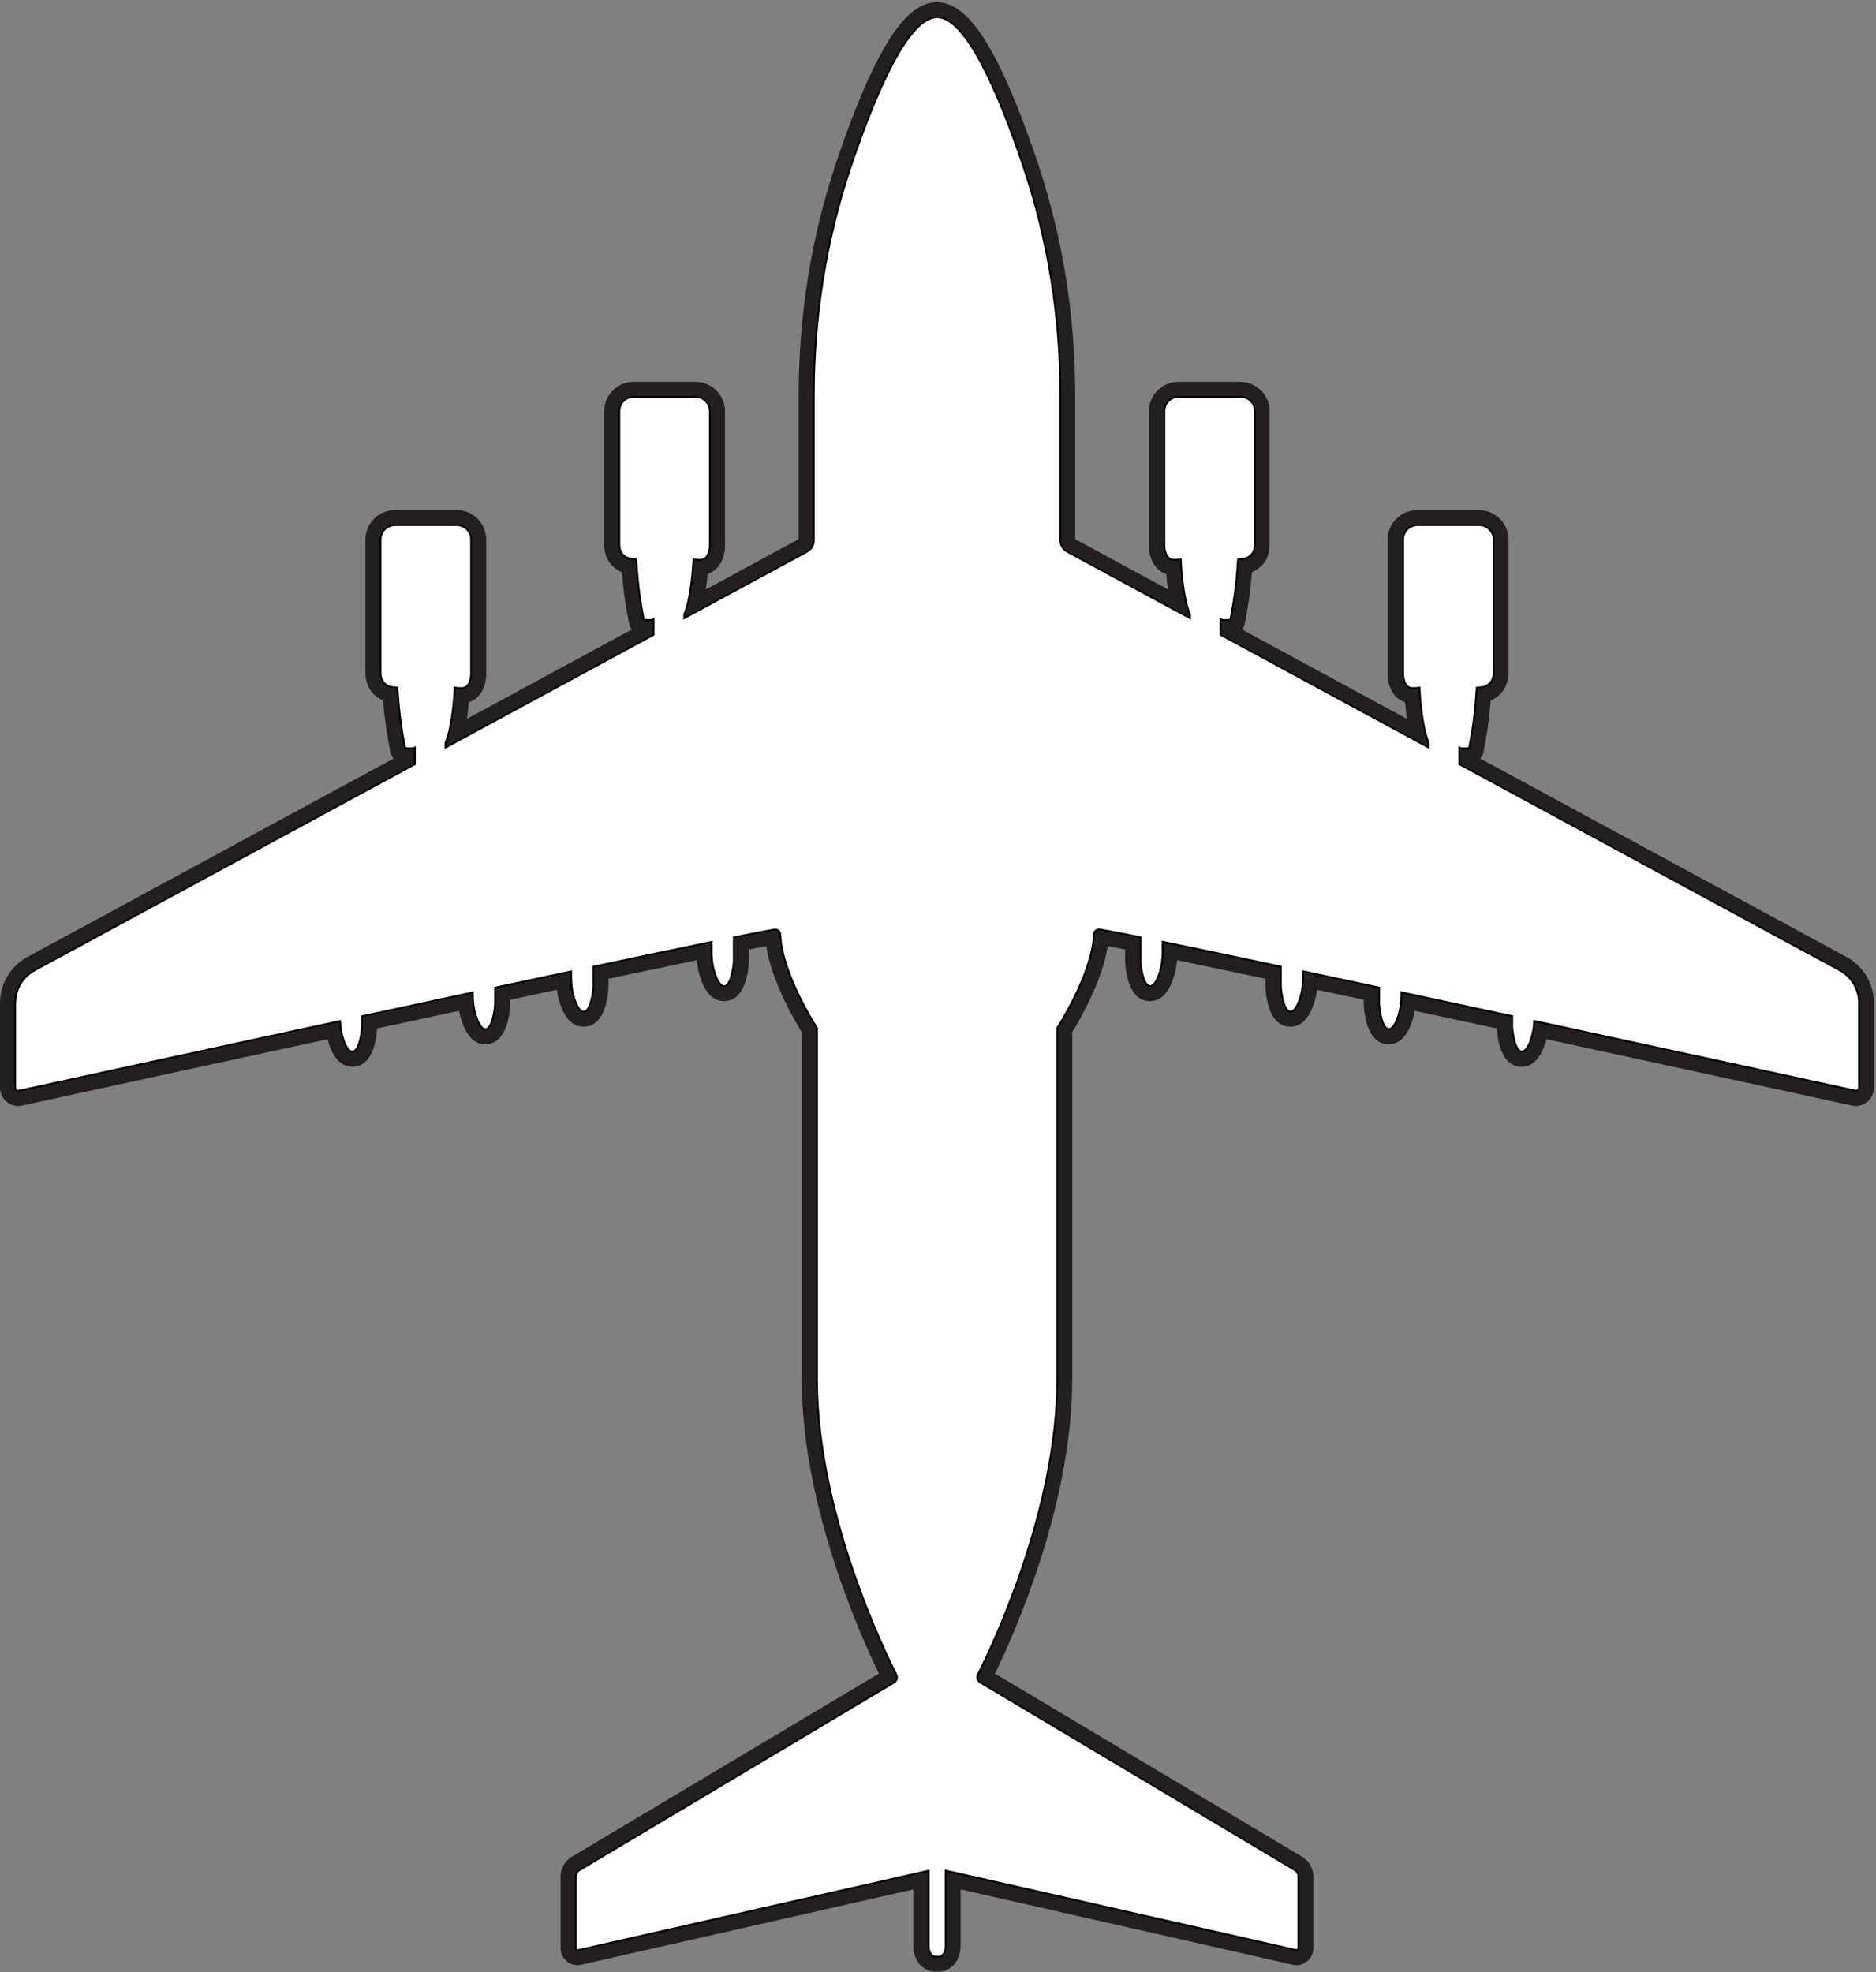 <svg width="526" height="553" viewBox="0 0 526 553" fill="none" xmlns="http://www.w3.org/2000/svg">
<rect x="0" y="0" width="526" height="553" fill="#808080" stroke="none"/>
<g clip-path="url(#clip0_26_5)">
<path d="M265.39 545.27V524.81L363.37 547.02C363.84 547.13 364.29 546.77 364.29 546.29V526.16C364.29 525.32 363.85 524.54 363.13 524.11L275 471.54C274.33 471.14 274.08 470.29 274.44 469.59C278.14 462.28 296.7 423.78 296.7 386.7V288.28C296.7 288.28 306.62 273.02 306.94 262.1C306.96 261.32 307.62 260.72 308.39 260.85C310.4 261.19 314.25 261.93 319.51 263V269.63C319.51 269.63 320.01 276.75 322.48 276.75C323.56 276.75 324.42 275.34 325.03 273.75C325.86 271.6 326.23 269.23 326.23 266.86V264.37C335 266.18 346.24 268.54 358.89 271.23V276.78C358.89 276.78 359.38 283.9 361.86 283.9C362.94 283.9 363.8 282.49 364.41 280.9C365.24 278.75 365.61 276.38 365.61 274.01V272.65C372.29 274.07 379.28 275.57 386.46 277.11V281.68C386.46 281.68 386.95 288.8 389.43 288.8C390.51 288.8 391.37 287.39 391.98 285.8C392.81 283.65 393.18 281.28 393.18 278.91V278.54C403.24 280.7 413.55 282.92 423.75 285.12V287.97C423.75 287.97 424.24 295.09 426.72 295.09C427.8 295.09 428.66 293.68 429.27 292.09C429.94 290.35 430.3 288.47 430.41 286.56C473.24 295.82 512.55 304.39 520.18 306.05C520.87 306.2 521.51 305.67 521.51 304.96V281.24C521.51 277.3 519.35 273.67 515.88 271.79L409.42 214.12V209.98C409.42 209.98 409.97 210.23 412.13 209.98C413.1 204.88 413.76 201.17 414.3 193.05L415.52 192.91C415.52 192.91 419.04 192.64 419.04 188.57V151.28C419.04 148.91 417.12 146.98 414.74 146.98H397.46C395.09 146.98 393.16 148.9 393.16 151.28V188.98C393.16 188.98 393.16 193.18 396 193.18C397.03 193.18 397.53 193.14 397.77 193.1C397.83 194.47 398.33 203.6 400.34 208.35V209.19L342.48 177.84V174C342.48 174 343.03 174.25 345.19 174C346.16 168.9 346.82 165.19 347.36 157.07L348.58 156.93C348.58 156.93 352.1 156.66 352.1 152.59V115.3C352.1 112.93 350.18 111 347.8 111H330.52C328.15 111 326.22 112.92 326.22 115.3V153C326.22 153 326.22 157.2 329.06 157.2C330.09 157.2 330.59 157.16 330.83 157.12C330.89 158.49 331.39 167.62 333.4 172.37V172.92L299.3 154.44C298.23 153.86 297.57 152.75 297.57 151.54V110.76C297.57 89.03 294.17 67.41 287.25 46.81C280.38 26.33 271.11 4.56 262.75 4.56C254.39 4.56 245.12 26.33 238.25 46.81C231.34 67.41 227.93 89.03 227.93 110.76V151.54C227.93 152.75 227.27 153.87 226.2 154.44L192.1 172.92V172.37C194.1 167.61 194.6 158.48 194.67 157.12C194.91 157.17 195.41 157.2 196.44 157.2C199.28 157.2 199.28 153 199.28 153V115.3C199.28 112.93 197.36 111 194.98 111H177.7C175.33 111 173.4 112.92 173.4 115.3V152.59C173.4 156.65 176.92 156.93 176.92 156.93L178.14 157.07C178.68 165.2 179.34 168.91 180.31 174C182.47 174.25 183.02 174 183.02 174V177.84L125.16 209.19V208.35C127.16 203.59 127.66 194.46 127.73 193.1C127.97 193.15 128.47 193.18 129.5 193.18C132.34 193.18 132.34 188.98 132.34 188.98V151.28C132.34 148.91 130.42 146.98 128.04 146.98H110.76C108.39 146.98 106.46 148.9 106.46 151.28V188.57C106.46 192.63 109.98 192.91 109.98 192.91L111.2 193.05C111.74 201.18 112.4 204.89 113.37 209.98C115.53 210.23 116.08 209.98 116.08 209.98V214.12L9.63 271.82C6.16 273.7 4 277.32 4 281.27V304.99C4 305.7 4.64 306.23 5.33 306.08C12.96 304.41 52.27 295.84 95.1 286.59C95.22 288.5 95.57 290.38 96.24 292.12C96.86 293.71 97.71 295.12 98.79 295.12C101.26 295.12 101.76 288 101.76 288V285.15C111.96 282.95 122.27 280.73 132.33 278.57V278.94C132.33 281.31 132.69 283.68 133.53 285.83C134.15 287.42 135 288.83 136.08 288.83C138.55 288.83 139.05 281.71 139.05 281.71V277.14C146.22 275.6 153.22 274.11 159.9 272.68V274.04C159.9 276.41 160.26 278.78 161.1 280.93C161.72 282.52 162.57 283.93 163.65 283.93C166.12 283.93 166.62 276.81 166.62 276.81V271.26C179.27 268.57 190.5 266.21 199.28 264.4V266.89C199.28 269.26 199.64 271.63 200.48 273.78C201.1 275.37 201.95 276.78 203.03 276.78C205.5 276.78 206 269.66 206 269.66V263.03C211.27 261.96 215.11 261.22 217.12 260.88C217.89 260.75 218.55 261.35 218.57 262.13C218.89 273.06 228.81 288.31 228.81 288.31V386.73C228.81 423.81 247.37 462.32 251.07 469.62C251.42 470.32 251.18 471.17 250.51 471.57L162.38 524.14C161.66 524.57 161.22 525.35 161.22 526.19V546.32C161.22 546.8 161.67 547.16 162.14 547.05L260.12 524.84V545.3C260.12 549.43 262.76 548.89 262.76 548.89C262.76 548.89 265.4 549.43 265.4 545.3L265.39 545.27Z" fill="white" stroke="black"/>
<path d="M262.75 4.6C271.11 4.6 280.38 26.37 287.25 46.85C294.16 67.45 297.57 89.07 297.57 110.8V151.58C297.57 152.79 298.23 153.91 299.3 154.48L333.4 172.96V172.41C331.4 167.65 330.9 158.52 330.83 157.16C330.59 157.21 330.09 157.24 329.06 157.24C326.22 157.24 326.22 153.04 326.22 153.04V115.34C326.22 112.97 328.14 111.04 330.52 111.04H347.8C350.17 111.04 352.1 112.96 352.1 115.34V152.63C352.1 156.69 348.58 156.97 348.58 156.97L347.36 157.11C346.82 165.24 346.16 168.95 345.19 174.04C344.47 174.12 343.93 174.15 343.53 174.15C342.73 174.15 342.48 174.04 342.48 174.04V177.88L400.34 209.23V208.39C398.34 203.63 397.84 194.5 397.77 193.14C397.53 193.19 397.03 193.22 396 193.22C393.16 193.22 393.16 189.02 393.16 189.02V151.32C393.16 148.95 395.08 147.02 397.46 147.02H414.74C417.11 147.02 419.04 148.94 419.04 151.32V188.61C419.04 192.67 415.52 192.94 415.52 192.94L414.3 193.08C413.76 201.21 413.1 204.92 412.13 210.01C411.41 210.09 410.87 210.12 410.47 210.12C409.67 210.12 409.42 210.01 409.42 210.01V214.15L515.88 271.82C519.35 273.7 521.51 277.32 521.51 281.27V304.99C521.51 305.62 521.01 306.11 520.41 306.11C520.33 306.11 520.25 306.11 520.17 306.08C512.54 304.41 473.23 295.84 430.4 286.59C430.28 288.5 429.93 290.38 429.26 292.12C428.64 293.71 427.79 295.12 426.71 295.12C424.24 295.12 423.74 288 423.74 288V285.15C413.54 282.95 403.23 280.73 393.17 278.57V278.94C393.17 281.31 392.81 283.68 391.97 285.83C391.35 287.42 390.5 288.83 389.42 288.83C386.95 288.83 386.45 281.71 386.45 281.71V277.14C379.28 275.6 372.28 274.11 365.6 272.68V274.04C365.6 276.41 365.24 278.78 364.4 280.93C363.78 282.52 362.93 283.93 361.85 283.93C359.38 283.93 358.88 276.81 358.88 276.81V271.26C346.23 268.57 335 266.21 326.22 264.4V266.89C326.22 269.26 325.86 271.63 325.02 273.78C324.4 275.37 323.55 276.78 322.47 276.78C320 276.78 319.5 269.66 319.5 269.66V263.03C314.23 261.96 310.39 261.22 308.38 260.88C308.31 260.87 308.24 260.86 308.17 260.86C307.49 260.86 306.95 261.42 306.93 262.13C306.61 273.06 296.69 288.31 296.69 288.31V386.73C296.69 423.81 278.13 462.32 274.43 469.62C274.08 470.32 274.32 471.17 274.99 471.57L363.12 524.14C363.84 524.57 364.28 525.35 364.28 526.19V546.32C364.28 546.74 363.93 547.07 363.53 547.07C363.48 547.07 363.42 547.07 363.36 547.05L265.38 524.84V545.3C265.38 548.57 263.72 548.91 263.03 548.91C262.85 548.91 262.74 548.89 262.74 548.89C262.74 548.89 262.63 548.91 262.45 548.91C261.76 548.91 260.1 548.57 260.1 545.3V524.84L162.12 547.05C162.06 547.06 162.01 547.07 161.95 547.07C161.55 547.07 161.2 546.74 161.2 546.32V526.19C161.2 525.35 161.64 524.57 162.36 524.14L250.49 471.57C251.16 471.17 251.41 470.32 251.05 469.62C247.35 462.31 228.79 423.81 228.79 386.73V288.31C228.79 288.31 218.87 273.05 218.55 262.13C218.53 261.42 217.99 260.86 217.31 260.86C217.24 260.86 217.17 260.86 217.1 260.88C215.09 261.22 211.24 261.96 205.98 263.03V269.66C205.98 269.66 205.49 276.78 203.01 276.78C201.93 276.78 201.07 275.37 200.46 273.78C199.63 271.63 199.26 269.26 199.26 266.89V264.4C190.49 266.21 179.25 268.57 166.6 271.26V276.81C166.6 276.81 166.11 283.93 163.63 283.93C162.55 283.93 161.69 282.52 161.08 280.93C160.25 278.78 159.88 276.41 159.88 274.04V272.68C153.2 274.1 146.21 275.6 139.03 277.14V281.71C139.03 281.71 138.54 288.83 136.06 288.83C134.98 288.83 134.12 287.42 133.51 285.83C132.68 283.68 132.31 281.31 132.31 278.94V278.57C122.25 280.73 111.94 282.95 101.74 285.15V288C101.74 288 101.25 295.12 98.77 295.12C97.69 295.12 96.83 293.71 96.22 292.12C95.55 290.38 95.19 288.5 95.08 286.59C52.25 295.85 12.94 304.42 5.31 306.08C5.23 306.1 5.15 306.11 5.07 306.11C4.47 306.11 3.97 305.62 3.97 304.99V281.27C3.97 277.33 6.13 273.7 9.6 271.82L116.06 214.15V210.01C116.06 210.01 115.81 210.12 115.01 210.12C114.61 210.12 114.07 210.09 113.35 210.01C112.38 204.91 111.72 201.2 111.18 193.08L109.96 192.94C109.96 192.94 106.44 192.67 106.44 188.61V151.32C106.44 148.95 108.36 147.02 110.74 147.02H128.02C130.39 147.02 132.32 148.94 132.32 151.32V189.02C132.32 189.02 132.32 193.22 129.48 193.22C128.45 193.22 127.95 193.18 127.71 193.14C127.65 194.51 127.15 203.64 125.14 208.39V209.23L183 177.88V174.04C183 174.04 182.75 174.15 181.95 174.15C181.55 174.15 181.01 174.12 180.29 174.04C179.32 168.94 178.66 165.23 178.12 157.11L176.9 156.97C176.9 156.97 173.38 156.7 173.38 152.63V115.34C173.38 112.97 175.3 111.04 177.68 111.04H194.96C197.33 111.04 199.26 112.96 199.26 115.34V153.04C199.26 153.04 199.26 157.24 196.41 157.24C195.38 157.24 194.88 157.2 194.64 157.16C194.58 158.53 194.08 167.66 192.07 172.41V172.96L226.17 154.48C227.24 153.9 227.9 152.79 227.9 151.58V110.8C227.9 89.07 231.3 67.45 238.22 46.85C245.09 26.37 254.36 4.6 262.72 4.6M262.75 0.6C257.2 0.6 252.01 5.55 246.4 16.18C242.6 23.38 238.58 33.27 234.45 45.58C227.47 66.39 223.93 88.34 223.93 110.81V151.17L197.91 165.26C198.13 163.72 198.29 162.24 198.41 160.94C201.61 159.93 203.28 156.46 203.28 153.04V115.34C203.28 110.76 199.56 107.04 194.98 107.04H177.7C173.12 107.04 169.4 110.76 169.4 115.34V152.63C169.4 156.97 171.9 159.4 174.37 160.41C174.87 166.56 175.49 170.09 176.37 174.78C176.49 175.42 176.76 176.01 177.15 176.5L130.92 201.55C131.17 199.89 131.34 198.29 131.46 196.91C134.66 195.9 136.33 192.43 136.33 189.01V151.31C136.33 146.73 132.61 143.01 128.03 143.01H110.75C106.17 143.01 102.45 146.73 102.45 151.31V188.6C102.45 192.94 104.95 195.37 107.42 196.38C107.92 202.53 108.54 206.06 109.42 210.75C109.56 211.48 109.9 212.14 110.37 212.67L7.72 268.3C2.96 270.88 0 275.85 0 281.27V304.99C0 307.81 2.29 310.11 5.1 310.11C5.47 310.11 5.83 310.07 6.19 309.99C13.44 308.41 50.69 300.28 91.82 291.39C92.02 292.14 92.25 292.87 92.52 293.56C93.95 297.25 96.06 299.11 98.8 299.11C102.78 299.11 105.25 295.3 105.75 288.37C113.42 286.72 121.13 285.05 128.73 283.42C128.97 284.76 129.33 286.04 129.8 287.25C131.23 290.94 133.34 292.8 136.08 292.8C140.08 292.8 142.55 288.95 143.04 281.95C143.04 281.86 143.04 281.77 143.04 281.67V280.33C147.49 279.38 151.86 278.44 156.13 277.53C156.37 279.23 156.78 280.83 157.36 282.33C158.79 286.02 160.9 287.88 163.64 287.88C167.64 287.88 170.11 284.03 170.6 277.03C170.6 276.94 170.6 276.85 170.6 276.75V274.44C180.24 272.4 188.53 270.65 195.37 269.23C195.56 271.34 196.02 273.33 196.73 275.16C198.16 278.85 200.27 280.71 203.01 280.71C207.01 280.71 209.48 276.86 209.97 269.86C209.97 269.77 209.97 269.68 209.97 269.58V266.23C211.88 265.85 213.51 265.53 214.83 265.28C216.29 274.98 222.7 286 224.78 289.39V386.66C224.78 421.88 241.06 458.23 246.43 469.26L160.3 520.64C158.38 521.79 157.18 523.89 157.18 526.13V546.26C157.18 548.88 159.31 551.01 161.93 551.01C162.28 551.01 162.64 550.97 162.98 550.89L256.07 529.78V545.23C256.07 550.49 259.26 552.84 262.42 552.84C262.52 552.84 262.62 552.84 262.71 552.84C262.8 552.84 262.9 552.84 263 552.84C266.16 552.84 269.35 550.49 269.35 545.23V529.78L362.44 550.89C362.78 550.97 363.14 551.01 363.49 551.01C366.11 551.01 368.24 548.88 368.24 546.26V526.13C368.24 523.89 367.05 521.79 365.12 520.64L278.99 469.26C284.36 458.23 300.64 421.89 300.64 386.66V289.39C302.73 286 309.13 274.98 310.59 265.28C311.92 265.53 313.54 265.85 315.45 266.23V269.58C315.45 269.67 315.45 269.76 315.45 269.86C315.94 276.85 318.41 280.71 322.41 280.71C325.15 280.71 327.26 278.84 328.69 275.16C329.4 273.33 329.85 271.34 330.05 269.23C336.88 270.65 345.18 272.4 354.82 274.44V276.75C354.82 276.84 354.82 276.93 354.82 277.03C355.31 284.02 357.78 287.88 361.78 287.88C364.52 287.88 366.63 286.01 368.06 282.33C368.64 280.83 369.05 279.22 369.29 277.53C373.55 278.44 377.92 279.38 382.38 280.33V281.67C382.38 281.76 382.38 281.85 382.38 281.95C382.87 288.94 385.34 292.8 389.34 292.8C392.08 292.8 394.19 290.93 395.62 287.25C396.09 286.04 396.45 284.76 396.69 283.42C404.29 285.05 412 286.72 419.67 288.37C420.17 295.3 422.64 299.11 426.62 299.11C429.36 299.11 431.47 297.24 432.9 293.56C433.17 292.86 433.4 292.14 433.6 291.39C474.72 300.28 511.98 308.41 519.23 309.99C519.59 310.07 519.95 310.11 520.32 310.11C523.13 310.11 525.42 307.81 525.42 304.99V281.27C525.42 275.85 522.46 270.89 517.7 268.3L415.03 212.68C415.5 212.15 415.84 211.49 415.98 210.76C416.87 206.07 417.48 202.53 417.98 196.39C420.45 195.38 422.95 192.95 422.95 188.61V151.32C422.95 146.74 419.23 143.02 414.65 143.02H397.37C392.79 143.02 389.07 146.74 389.07 151.32V189.02C389.07 192.45 390.73 195.91 393.94 196.92C394.06 198.3 394.24 199.9 394.48 201.56L348.25 176.51C348.63 176.02 348.91 175.43 349.03 174.79C349.92 170.1 350.53 166.56 351.03 160.42C353.5 159.41 356 156.98 356 152.64V115.35C356 110.77 352.28 107.05 347.7 107.05H330.42C325.84 107.05 322.12 110.77 322.12 115.35V153.05C322.12 156.48 323.78 159.94 326.99 160.95C327.1 162.24 327.27 163.72 327.49 165.27L301.47 151.18V110.82C301.47 88.35 297.93 66.41 290.95 45.59C286.82 33.28 282.8 23.39 279 16.19C273.39 5.56 268.2 0.61 262.65 0.61L262.75 0.6Z" fill="#231F20"/>
</g>
<defs>
<clipPath id="clip0_26_5">
<rect width="525.5" height="552.28" fill="white" stroke="black" transform="translate(0 0.6)"/>
</clipPath>
</defs>
</svg>
